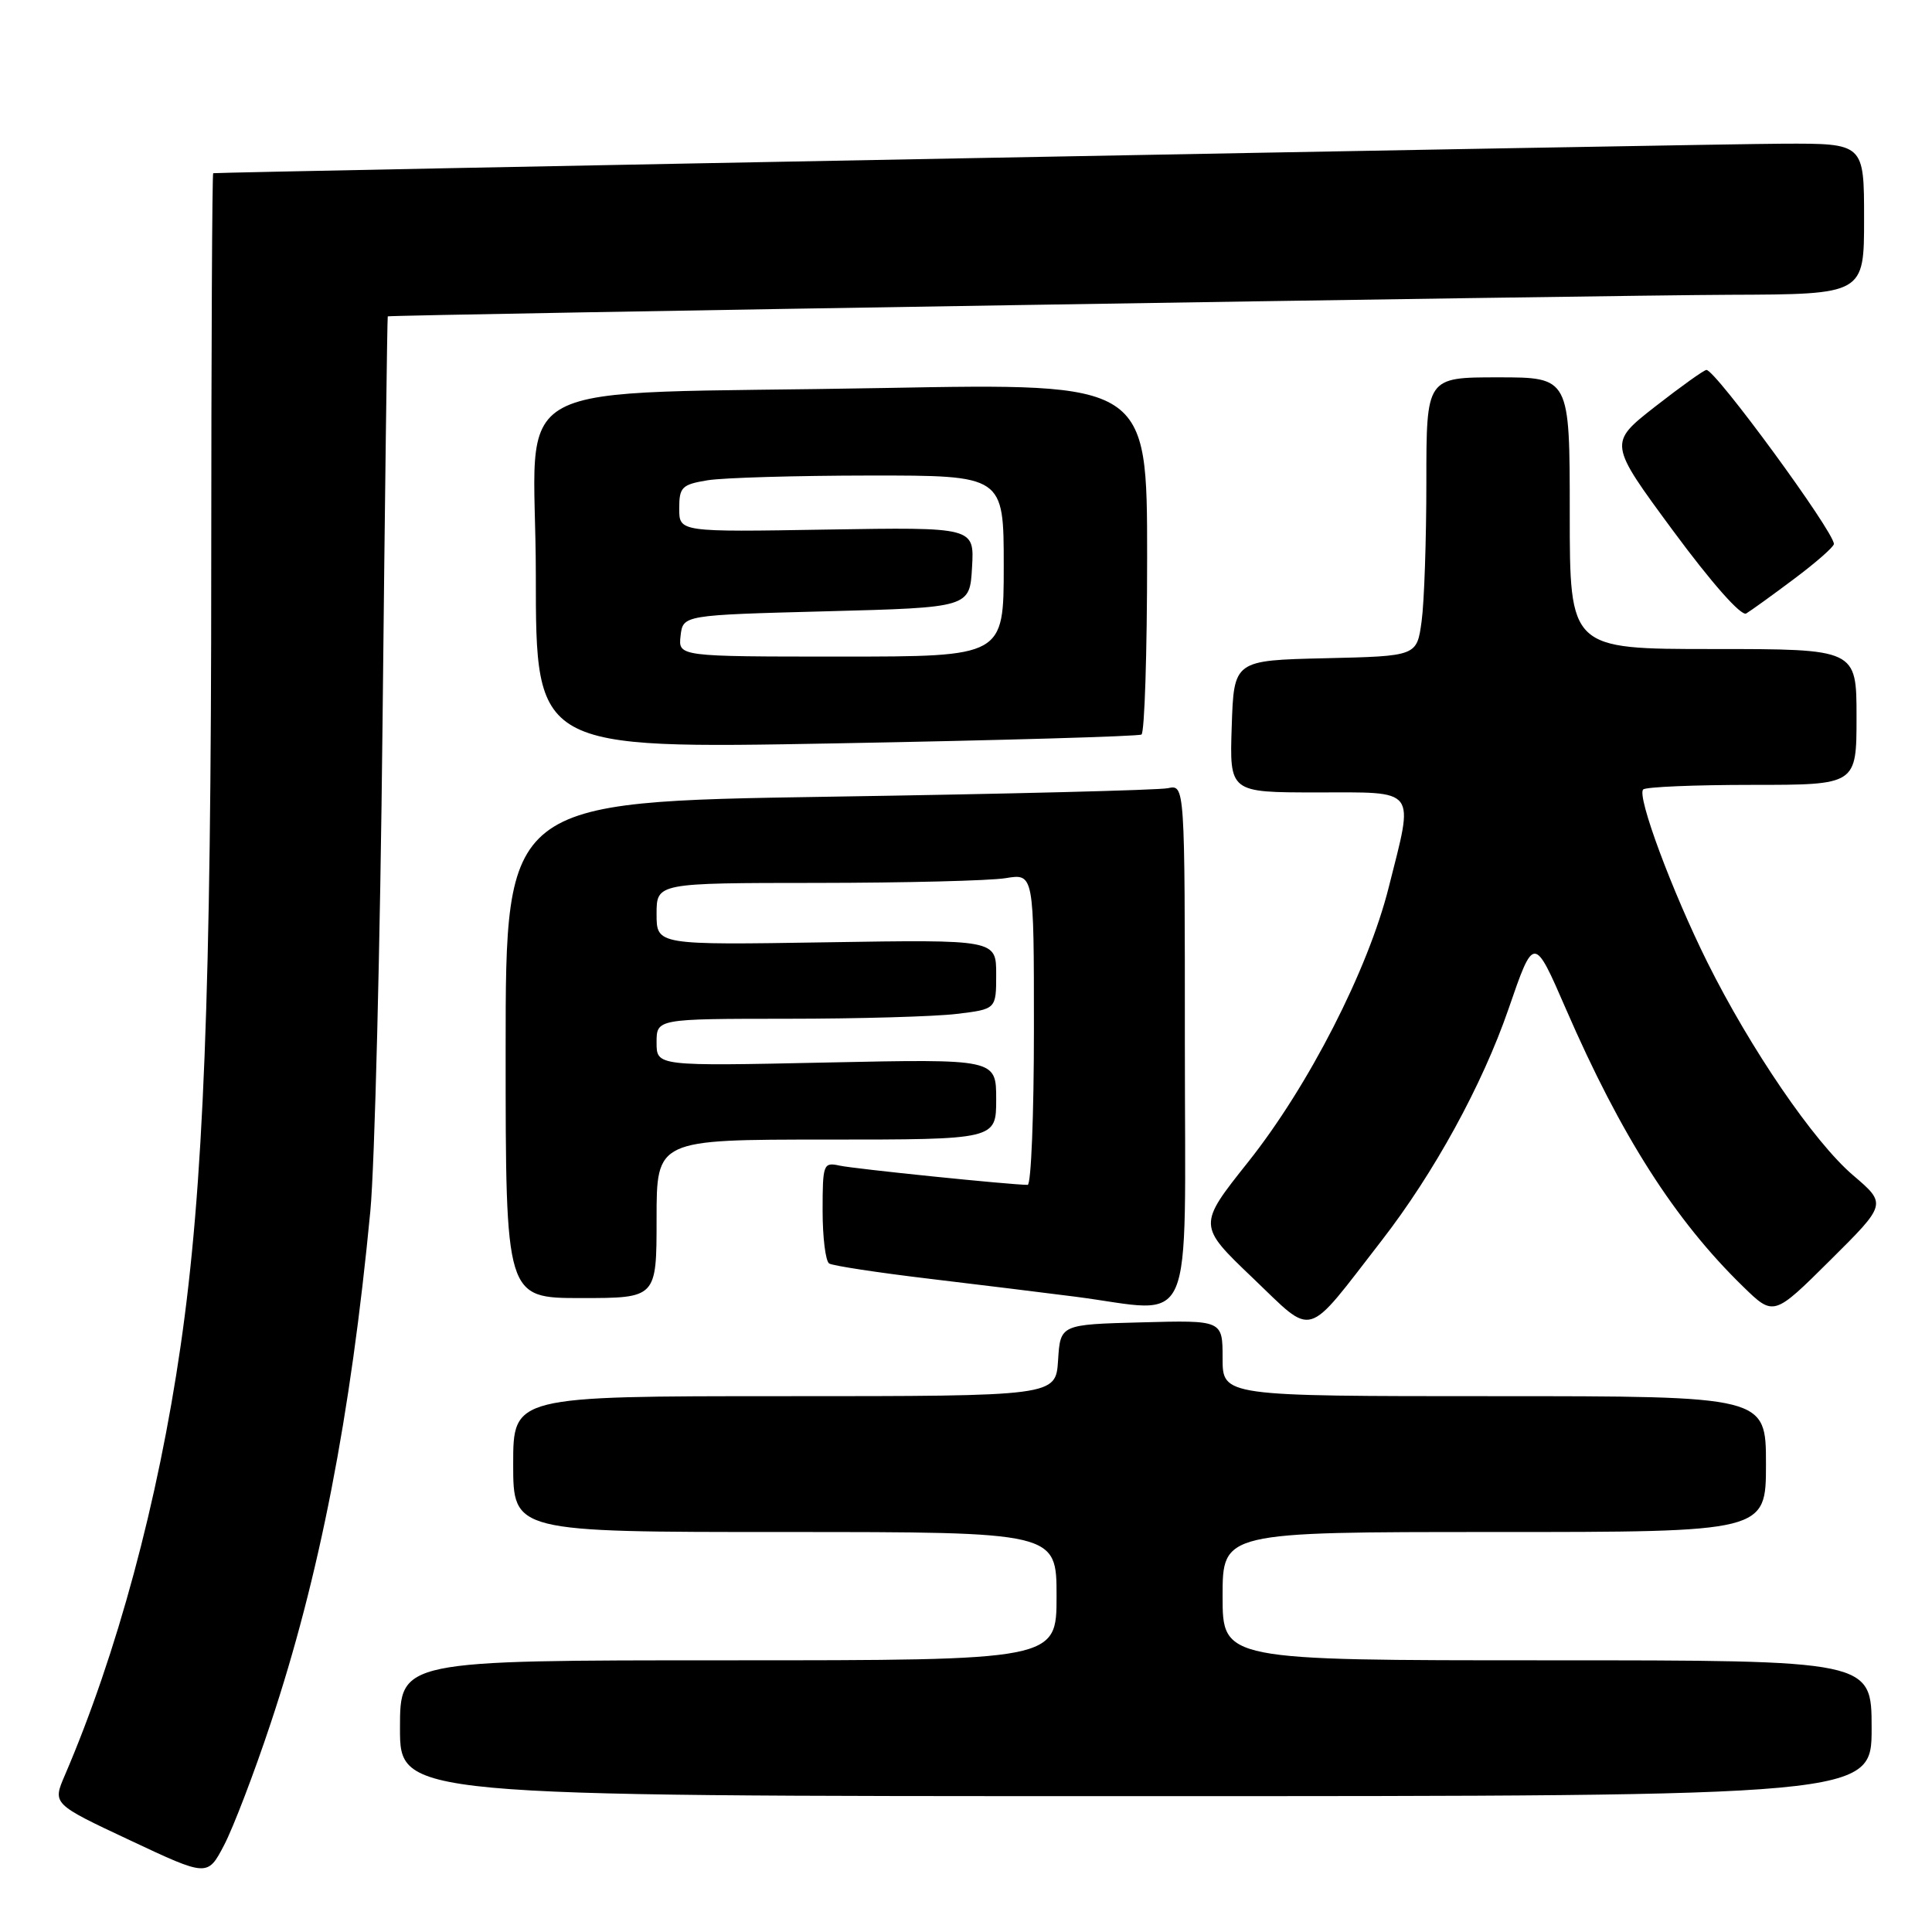 <?xml version="1.0" encoding="UTF-8" standalone="no"?>
<!DOCTYPE svg PUBLIC "-//W3C//DTD SVG 1.1//EN" "http://www.w3.org/Graphics/SVG/1.1/DTD/svg11.dtd" >
<svg xmlns="http://www.w3.org/2000/svg" xmlns:xlink="http://www.w3.org/1999/xlink" version="1.1" viewBox="0 0 256 256">
 <g >
 <path fill="currentColor"
d=" M 35.85 228.39 C 42.32 208.97 46.47 187.69 49.07 160.50 C 49.65 154.45 50.38 125.31 50.69 95.75 C 51.00 66.19 51.31 41.96 51.38 41.92 C 51.69 41.71 213.63 39.11 229.25 39.06 C 247.00 39.00 247.00 39.00 247.00 29.00 C 247.00 19.00 247.00 19.00 236.25 19.04 C 227.28 19.06 29.02 22.80 28.25 22.95 C 28.11 22.98 28.00 46.29 27.99 74.75 C 27.99 131.64 26.98 157.34 23.93 178.36 C 20.95 198.95 15.50 219.15 8.58 235.26 C 6.96 239.03 6.96 239.03 17.23 243.85 C 27.50 248.68 27.50 248.68 29.70 244.48 C 30.90 242.18 33.68 234.93 35.85 228.39 Z  M 248.00 229.00 C 248.00 220.00 248.00 220.00 205.00 220.00 C 162.00 220.00 162.00 220.00 162.00 211.50 C 162.00 203.00 162.00 203.00 198.00 203.00 C 234.00 203.00 234.00 203.00 234.00 194.00 C 234.00 185.00 234.00 185.00 198.00 185.00 C 162.00 185.00 162.00 185.00 162.00 179.97 C 162.00 174.93 162.00 174.93 151.25 175.22 C 140.50 175.50 140.50 175.50 140.20 180.25 C 139.89 185.00 139.89 185.00 103.95 185.00 C 68.00 185.00 68.00 185.00 68.00 194.00 C 68.00 203.00 68.00 203.00 104.00 203.00 C 140.00 203.00 140.00 203.00 140.00 211.50 C 140.00 220.00 140.00 220.00 96.50 220.00 C 53.00 220.00 53.00 220.00 53.00 229.00 C 53.00 238.00 53.00 238.00 150.50 238.00 C 248.00 238.00 248.00 238.00 248.00 229.00 Z  M 183.06 164.40 C 190.04 155.40 196.41 143.76 199.88 133.71 C 203.25 123.92 203.25 123.92 207.50 133.71 C 214.79 150.49 221.93 161.68 230.95 170.46 C 235.02 174.43 235.02 174.43 242.51 166.99 C 250.01 159.54 250.01 159.54 245.53 155.72 C 240.36 151.30 231.97 139.03 226.23 127.50 C 221.55 118.09 216.86 105.47 217.73 104.61 C 218.06 104.27 224.56 104.00 232.17 104.00 C 246.00 104.00 246.00 104.00 246.00 95.00 C 246.00 86.00 246.00 86.00 227.00 86.00 C 208.00 86.00 208.00 86.00 208.00 68.00 C 208.00 50.00 208.00 50.00 198.50 50.00 C 189.00 50.00 189.00 50.00 189.00 63.86 C 189.00 71.48 188.72 79.80 188.37 82.33 C 187.74 86.94 187.74 86.94 175.62 87.22 C 163.50 87.50 163.50 87.50 163.21 96.25 C 162.92 105.00 162.92 105.00 174.46 105.00 C 187.95 105.00 187.37 104.24 184.01 117.59 C 181.27 128.51 173.40 143.88 165.41 153.94 C 158.70 162.37 158.70 162.37 166.02 169.36 C 174.25 177.21 172.80 177.63 183.06 164.40 Z  M 157.00 138.48 C 157.00 103.96 157.00 103.96 154.75 104.44 C 153.51 104.70 133.26 105.21 109.75 105.57 C 67.00 106.24 67.00 106.24 67.00 139.12 C 67.00 172.00 67.00 172.00 77.00 172.00 C 87.00 172.00 87.00 172.00 87.00 161.50 C 87.00 151.00 87.00 151.00 109.50 151.00 C 132.00 151.00 132.00 151.00 132.00 145.66 C 132.00 140.31 132.00 140.31 109.50 140.79 C 87.00 141.27 87.00 141.27 87.00 138.14 C 87.00 135.00 87.00 135.00 104.25 134.99 C 113.74 134.99 123.86 134.70 126.75 134.35 C 132.00 133.72 132.00 133.72 132.00 129.11 C 132.00 124.50 132.00 124.50 109.50 124.86 C 87.00 125.22 87.00 125.22 87.00 121.11 C 87.00 117.00 87.00 117.00 108.25 116.99 C 119.94 116.98 131.19 116.70 133.25 116.36 C 137.00 115.74 137.00 115.74 137.00 136.37 C 137.00 147.72 136.63 157.00 136.17 157.00 C 133.95 157.00 113.21 154.88 111.25 154.45 C 109.10 153.98 109.00 154.24 109.00 160.42 C 109.00 163.97 109.39 167.12 109.87 167.42 C 110.35 167.72 116.32 168.63 123.12 169.44 C 129.93 170.25 138.65 171.33 142.50 171.82 C 158.59 173.90 157.00 177.57 157.00 138.48 Z  M 151.25 97.33 C 151.66 97.08 152.00 86.51 152.00 73.82 C 152.00 50.77 152.00 50.77 117.25 51.41 C 65.05 52.39 71.00 49.19 71.00 76.22 C 71.00 99.23 71.00 99.23 110.75 98.50 C 132.61 98.10 150.84 97.57 151.25 97.33 Z  M 237.75 76.69 C 240.64 74.53 243.00 72.45 243.00 72.08 C 243.00 70.43 227.29 48.98 226.11 49.02 C 225.78 49.03 222.72 51.22 219.31 53.88 C 213.13 58.72 213.13 58.72 221.70 70.34 C 226.80 77.25 230.72 81.68 231.38 81.29 C 232.00 80.92 234.86 78.86 237.75 76.69 Z  M 90.18 84.25 C 90.50 81.50 90.50 81.50 109.50 81.00 C 128.50 80.50 128.50 80.50 128.80 75.17 C 129.11 69.85 129.11 69.85 109.55 70.17 C 90.00 70.50 90.00 70.50 90.00 67.38 C 90.00 64.55 90.35 64.20 93.75 63.64 C 95.81 63.30 105.49 63.02 115.25 63.01 C 133.00 63.00 133.00 63.00 133.00 75.00 C 133.00 87.00 133.00 87.00 111.43 87.00 C 89.87 87.00 89.87 87.00 90.18 84.25 Z "/>
</g>
</svg>